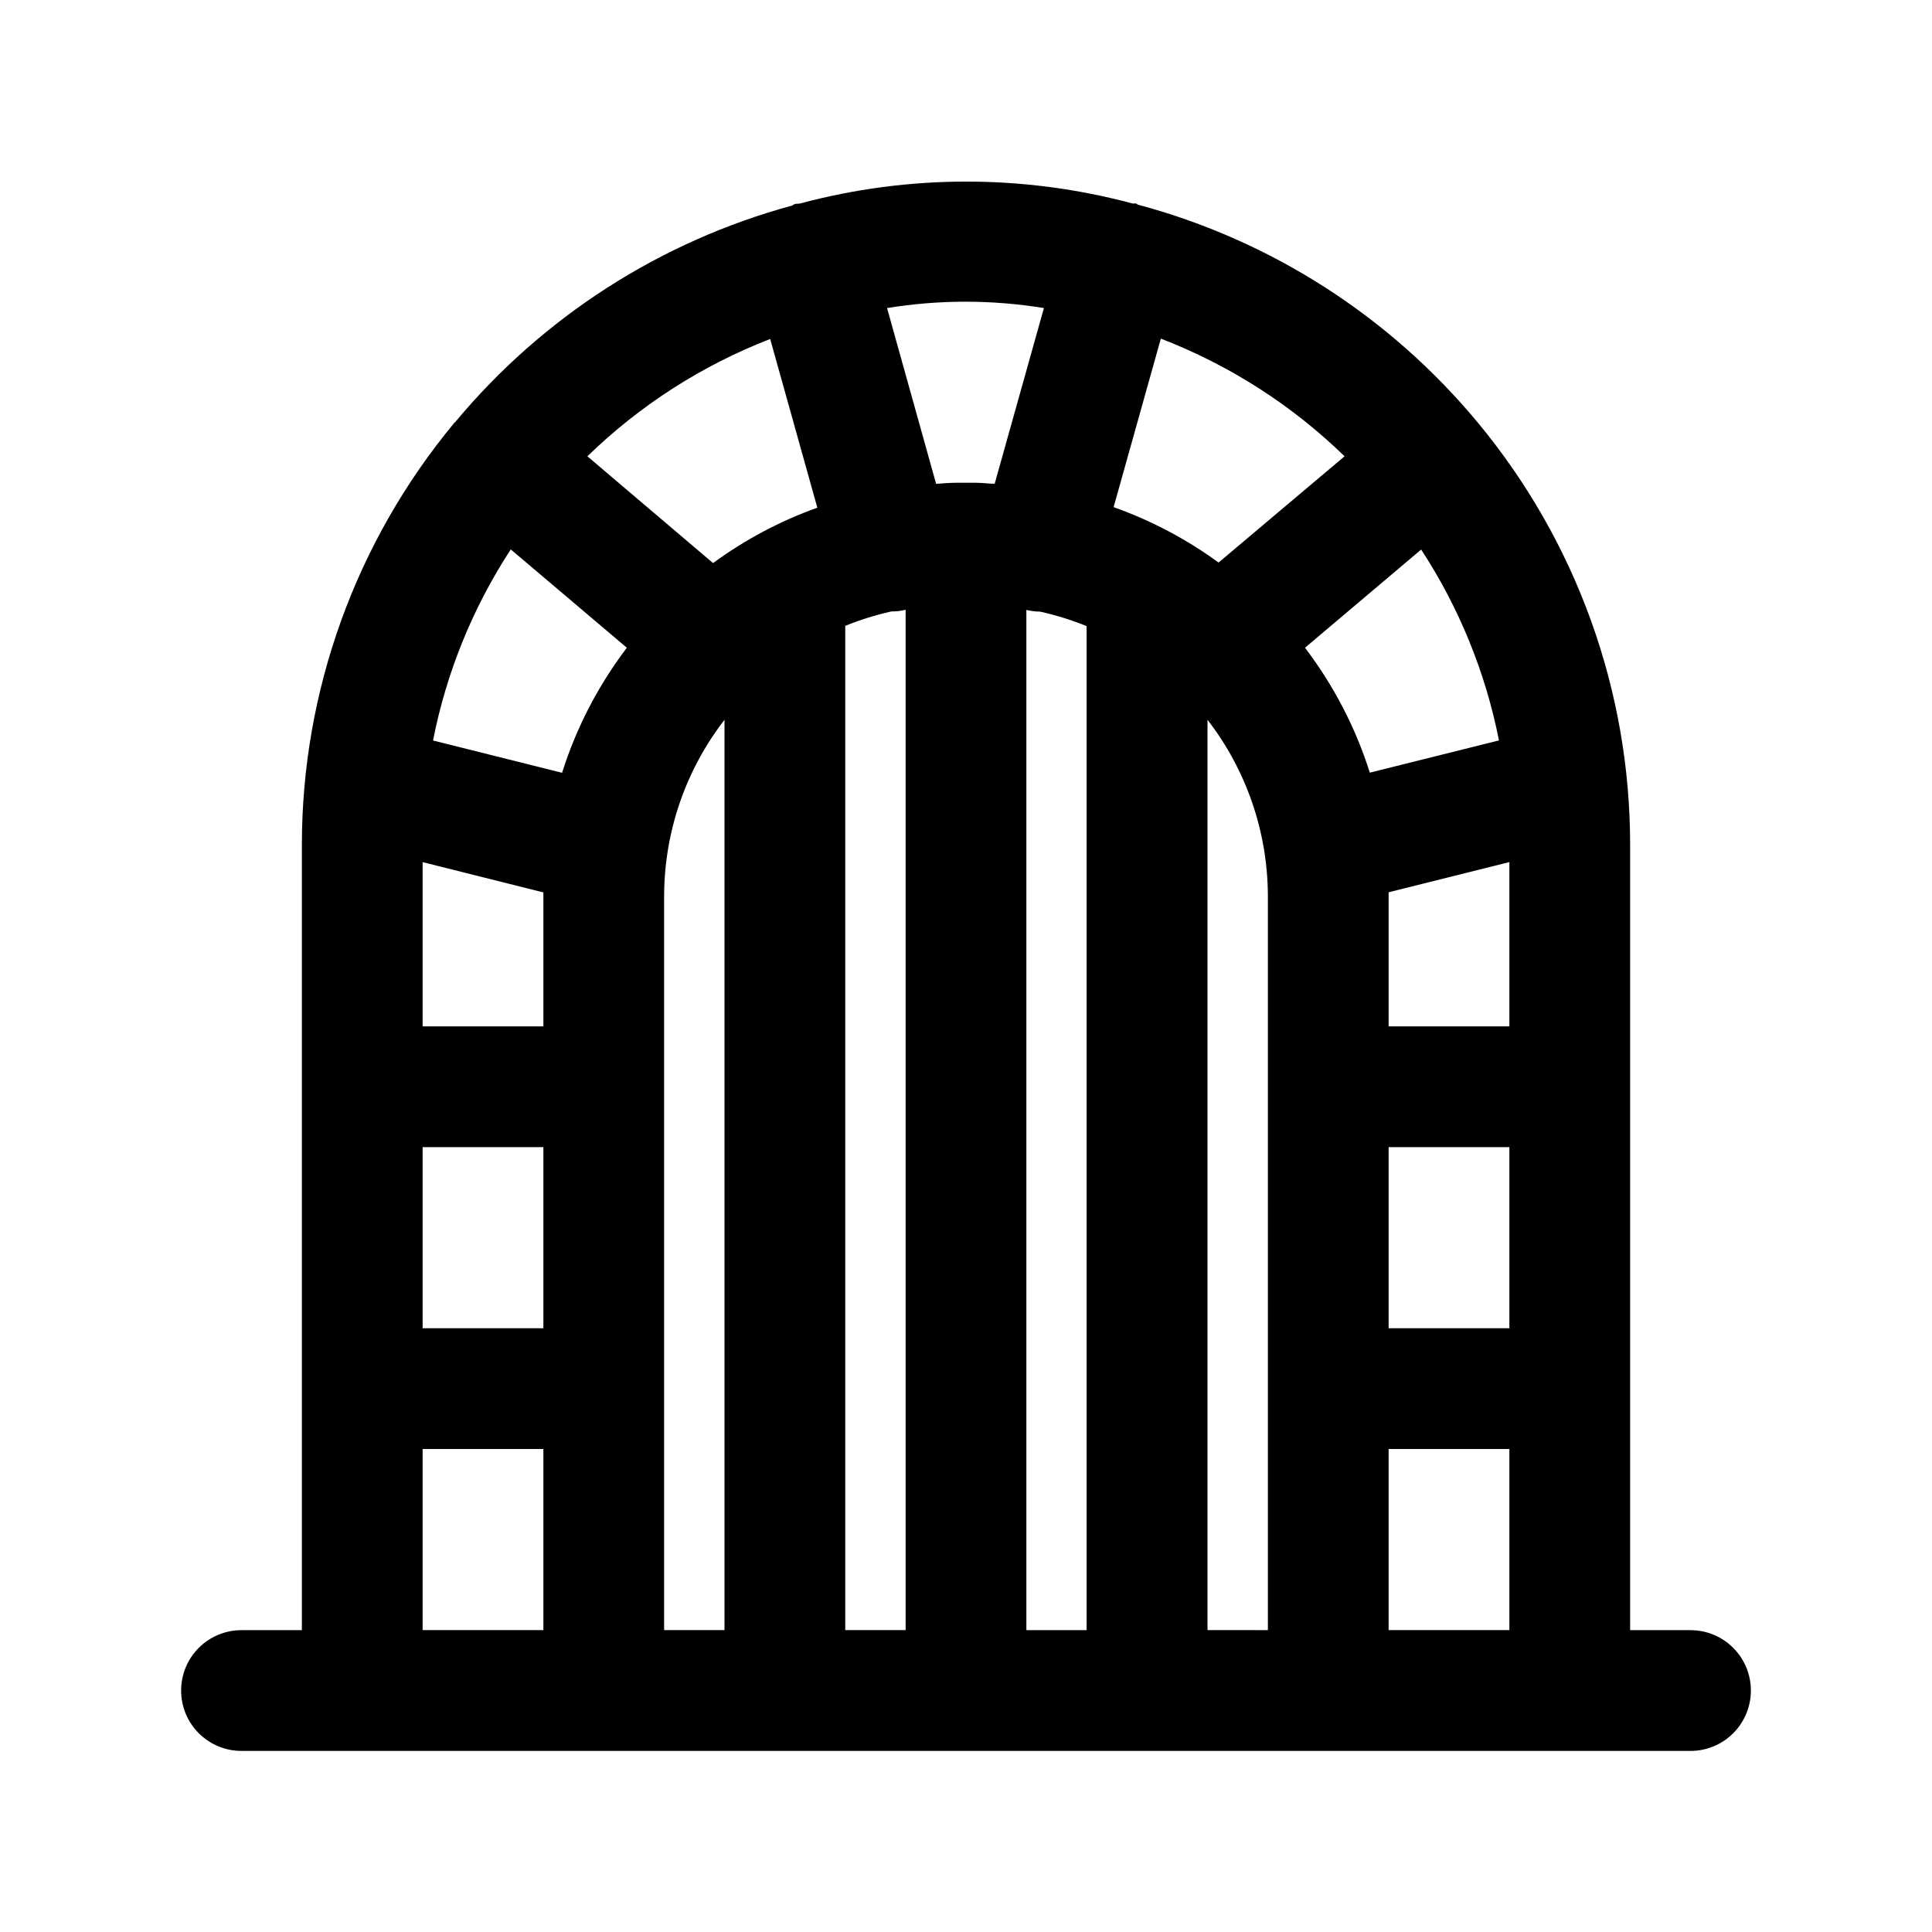 <?xml version="1.0" encoding="UTF-8"?>
<svg width="100pt" height="100pt" version="1.1" viewBox="0 0 100 100" xmlns="http://www.w3.org/2000/svg">
 <path d="m87.5 84.375h-3.125v-40.625c0.008-7.988-2.781-15.727-7.883-21.875-4.547-5.484-10.684-9.426-17.562-11.273-0.047 0-0.078-0.051-0.125-0.066-0.047-0.016-0.117 0-0.172 0-5.644-1.516-11.59-1.516-17.234 0-0.082 0.016-0.164 0-0.242 0.02-0.082 0.02-0.113 0.07-0.18 0.09-6.824 1.859-12.91 5.777-17.43 11.219l-0.043 0.012v0.023c-5.094 6.144-7.883 13.871-7.879 21.852v40.625h-3.125c-1.727 0-3.125 1.398-3.125 3.125s1.398 3.125 3.125 3.125h75c1.727 0 3.125-1.398 3.125-3.125s-1.398-3.125-3.125-3.125zm-59.375-38.184v0.164 6.769h-6.25v-8.5zm-6.25 13.184h6.25v9.375h-6.25zm7.219-19.375-6.68-1.672c0.691-3.523 2.059-6.883 4.023-9.891l6.008 5.09c-1.48 1.949-2.617 4.141-3.352 6.473zm10.773-22.445 2.438 8.723c-1.93 0.691-3.746 1.656-5.398 2.867l-6.504-5.527c2.715-2.641 5.934-4.707 9.465-6.074zm29.723 6.066-6.516 5.496c-1.664-1.211-3.492-2.18-5.434-2.867l2.445-8.723c3.543 1.367 6.777 3.434 9.5 6.082zm-25.84 8.773c0.773-0.316 1.574-0.562 2.391-0.746h0.039c0.234 0 0.469-0.031 0.695-0.086v52.812h-3.125zm9.375-0.824c0.203 0.047 0.414 0.078 0.625 0.086h0.078c0.824 0.184 1.629 0.434 2.414 0.75v51.969h-3.117zm20.434-3.125c1.965 3.004 3.332 6.359 4.027 9.879l-6.684 1.668c-0.738-2.332-1.875-4.519-3.356-6.465zm4.566 24.68h-6.25v-6.773-0.168l6.25-1.562zm-6.25 6.25h6.25v9.375h-6.25zm-17.84-43.438-2.551 9.102c-0.312 0-0.625-0.051-0.965-0.051h-1.043c-0.348 0-0.68 0.035-1.023 0.055l-2.539-9.098h-0.004c2.691-0.438 5.434-0.438 8.125 0zm-32.16 59.062h6.25v9.375h-6.25zm12.5-28.648c0.012-3.293 1.109-6.488 3.125-9.094v47.117h-3.125zm28.125 38.023v-47.117c2.016 2.606 3.113 5.805 3.125 9.098v38.02zm9.375 0v-9.375h6.25v9.375z"/>
</svg>

